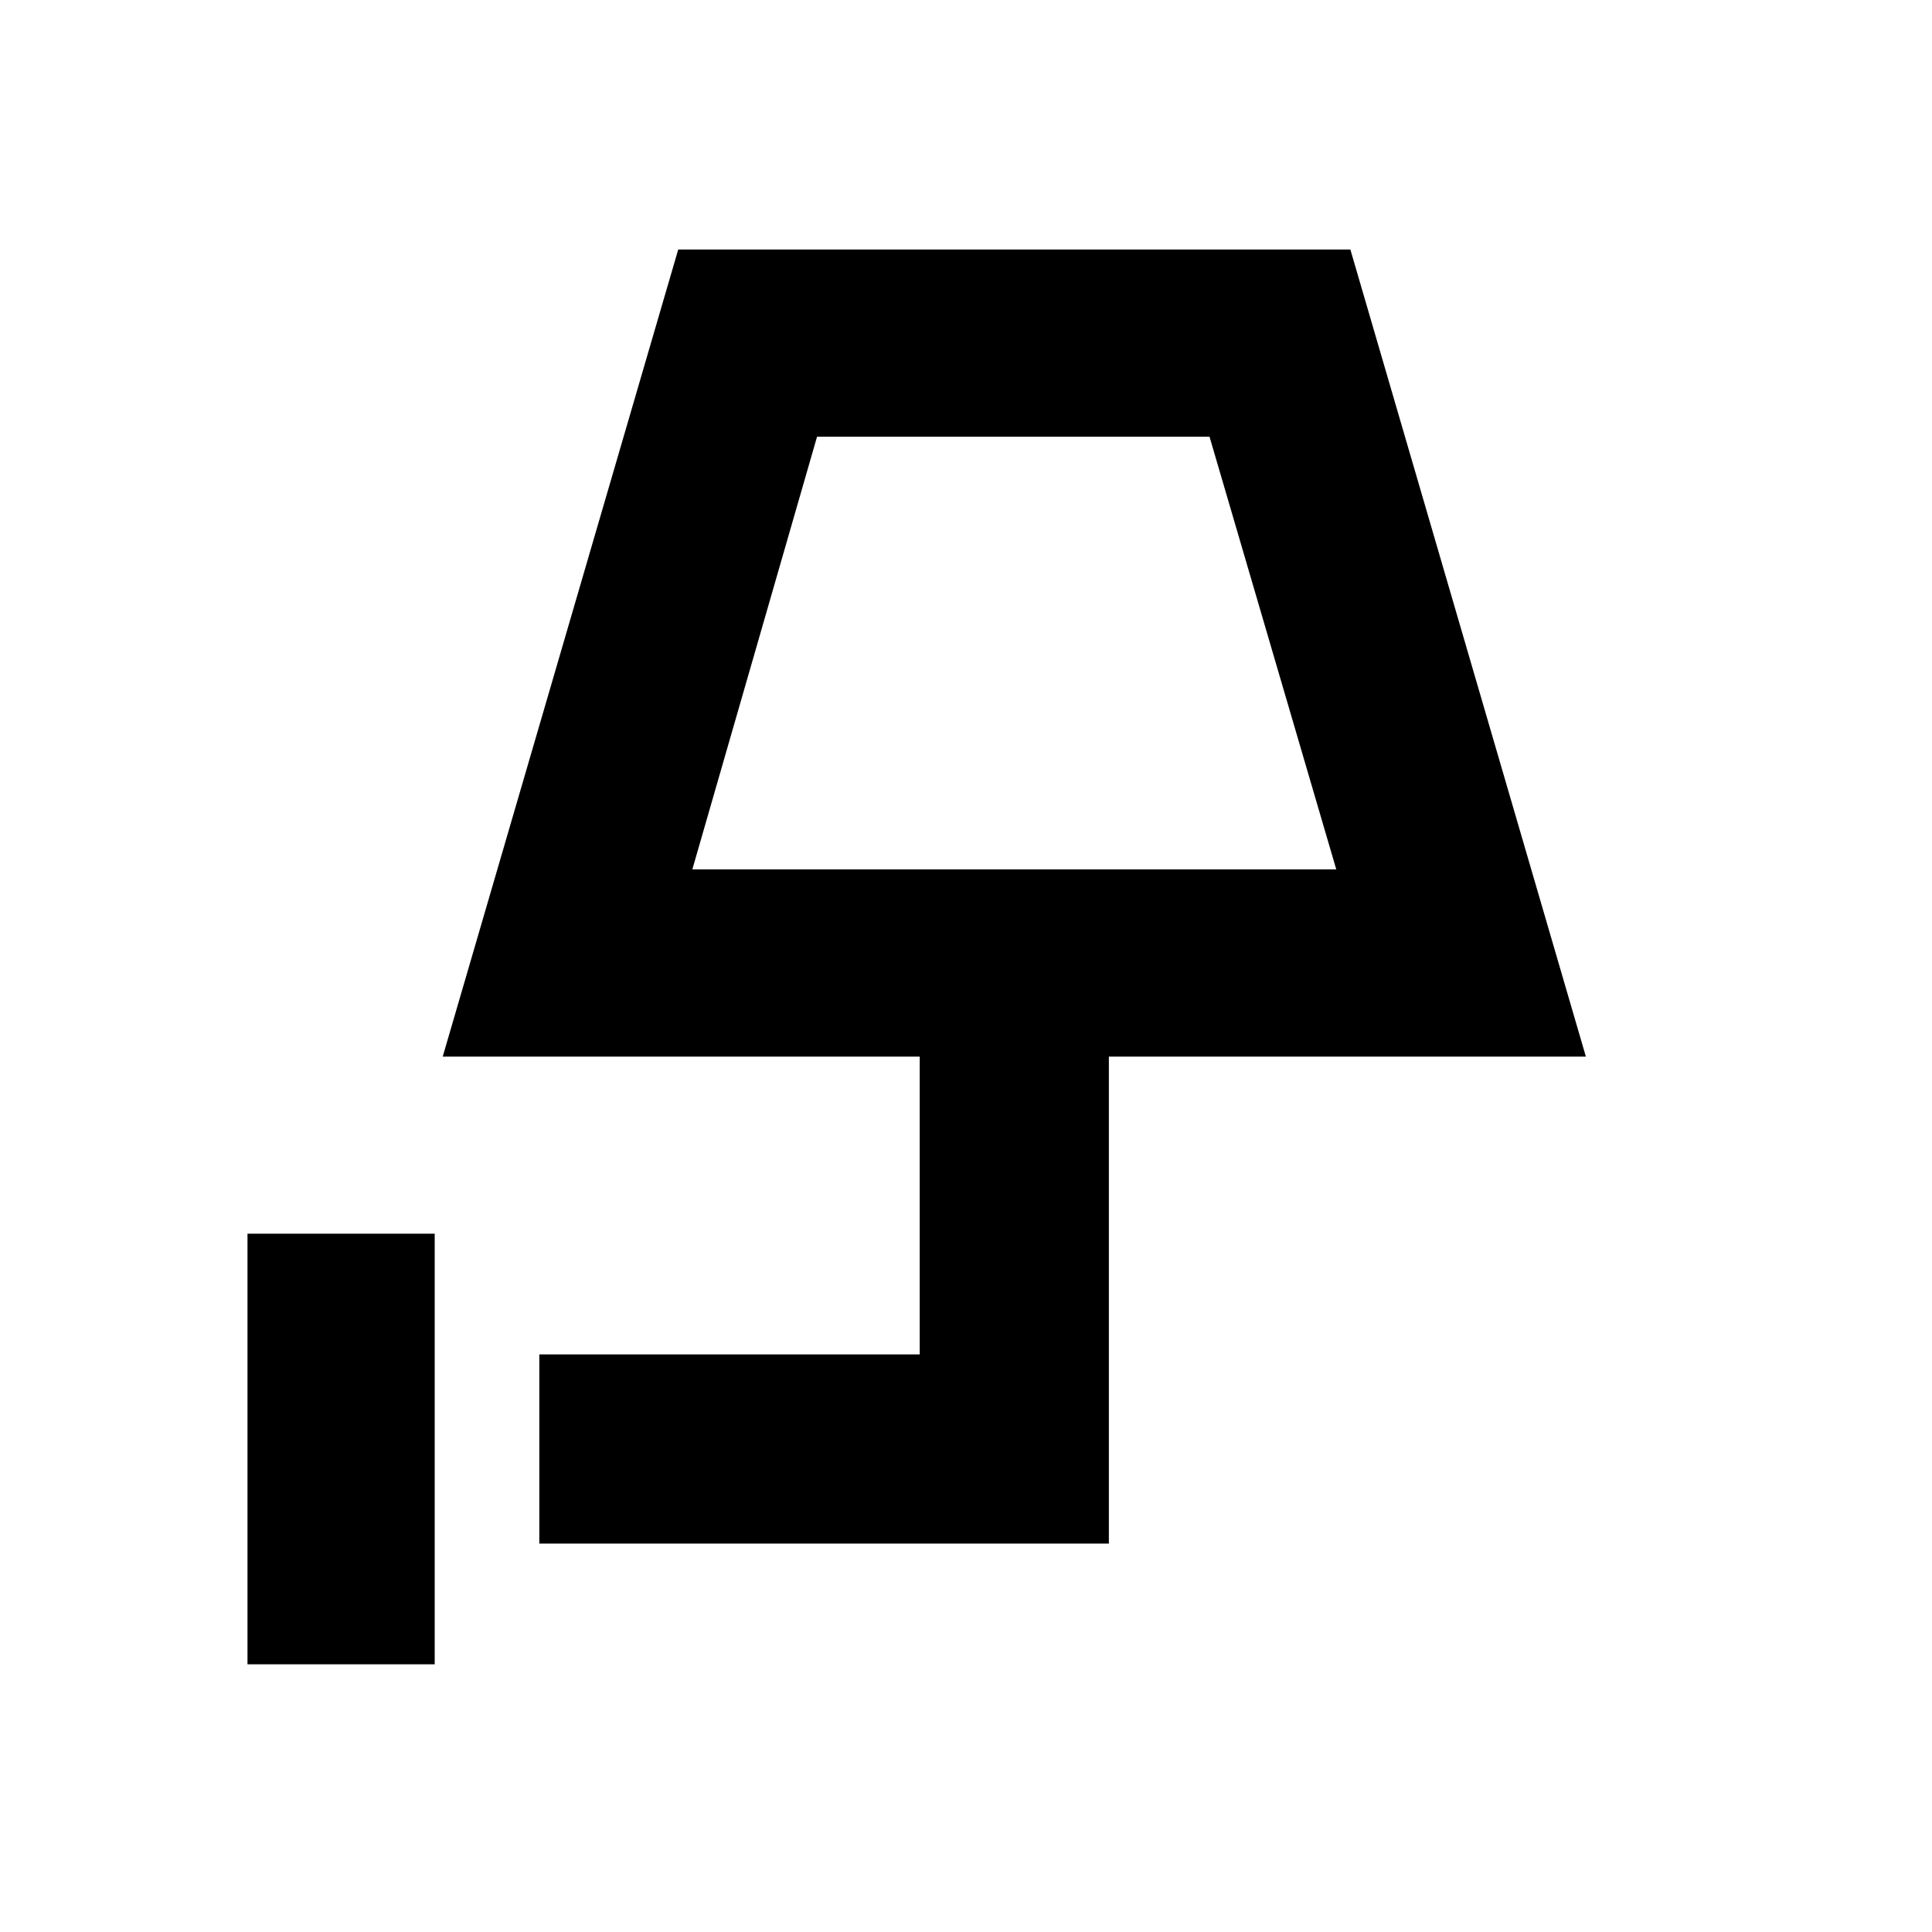 <svg xmlns="http://www.w3.org/2000/svg" height="20" width="20"><path d="M2.562 17.229v-4.458H4.5v4.458ZM7.167 9h6.666l-1.312-4.479H8.458Zm0 0h6.666Zm-1.584 6.979v-1.958h3.938v-3.083H4.583l2.438-8.355h6.958l2.438 8.355h-4.938v5.041Z"/></svg>